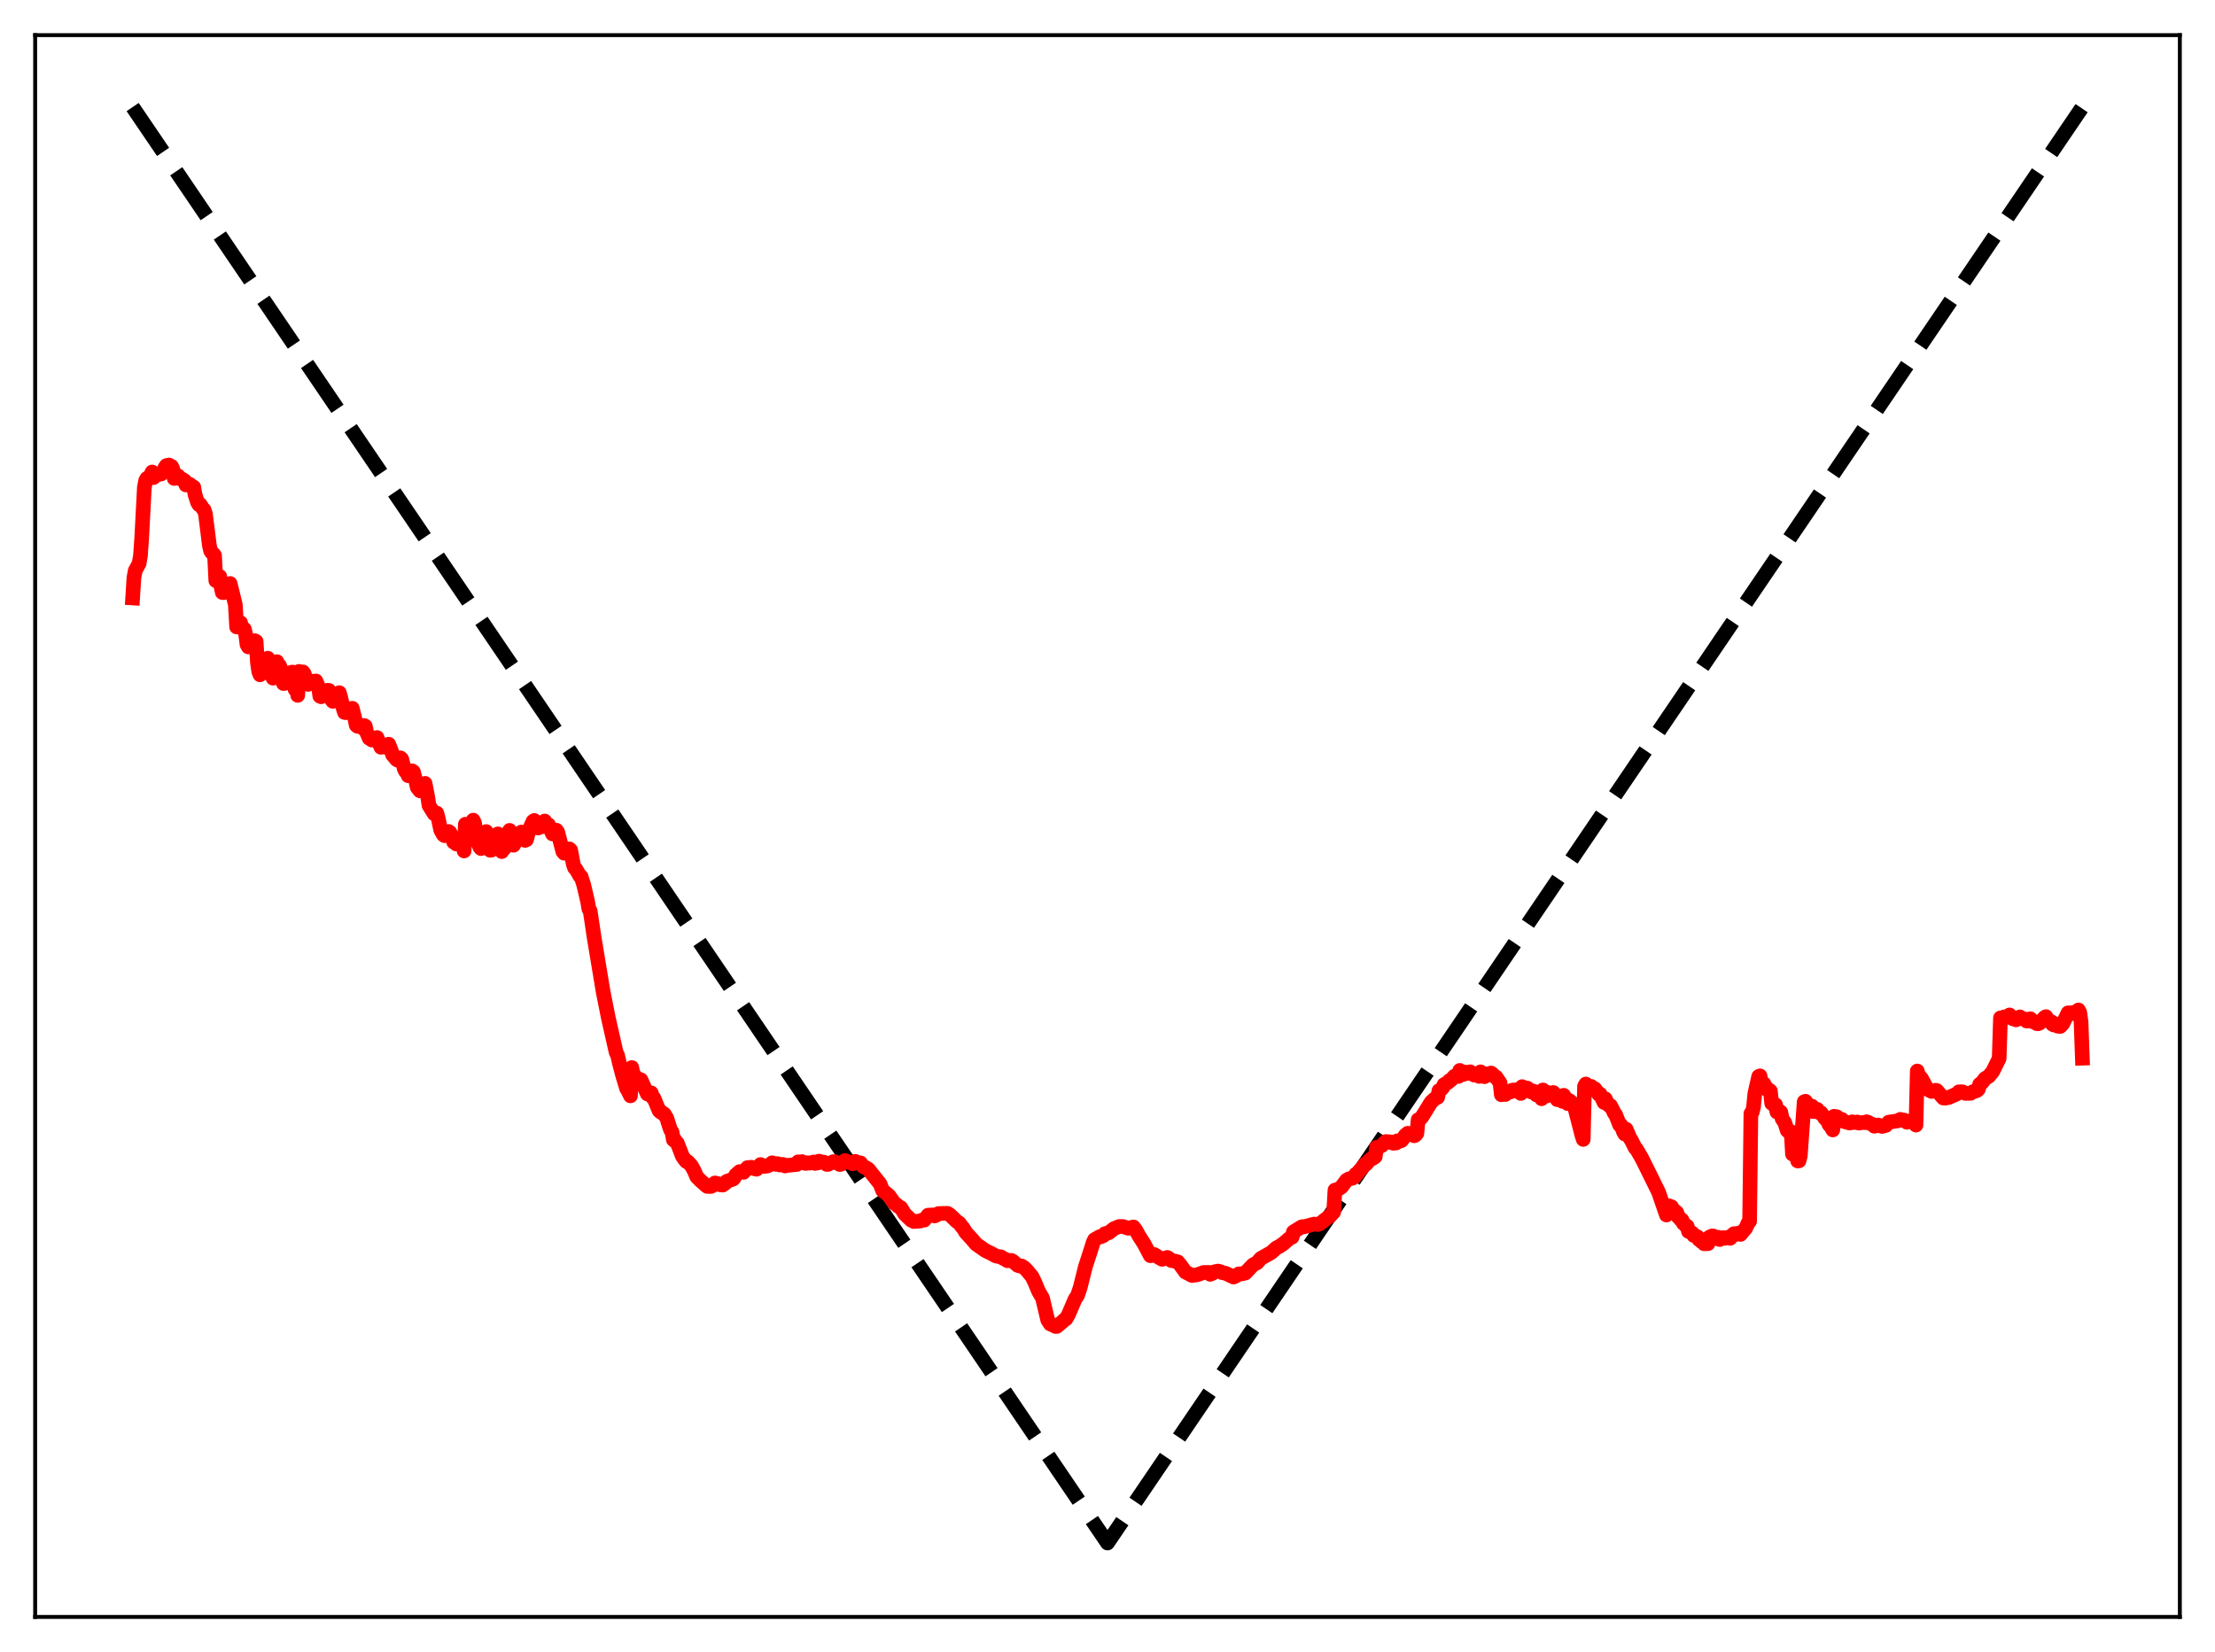<?xml version="1.0" encoding="utf-8" standalone="no"?>
<!DOCTYPE svg PUBLIC "-//W3C//DTD SVG 1.1//EN"
  "http://www.w3.org/Graphics/SVG/1.1/DTD/svg11.dtd">
<svg xmlns:xlink="http://www.w3.org/1999/xlink" width="453.6pt" height="338.4pt" viewBox="0 0 453.6 338.4" xmlns="http://www.w3.org/2000/svg" version="1.1">
 <defs>
  <style type="text/css">*{stroke-linejoin: round; stroke-linecap: butt}</style>
 </defs>
 <g id="figure_1">
  <g id="patch_1">
   <path d="M 0 338.4 
L 453.6 338.4 
L 453.6 0 
L 0 0 
z
" style="fill: #ffffff"/>
  </g>
  <g id="axes_1">
   <g id="patch_2">
    <path d="M 7.2 331.2 
L 446.4 331.2 
L 446.4 7.2 
L 7.2 7.2 
z
" style="fill: #ffffff"/>
   </g>
   <g id="matplotlib.axis_1"/>
   <g id="matplotlib.axis_2"/>
   <g id="line2d_1">
    <path d="M 27.164 21.928 
L 207.901 288.219 
L 226.8 316.064 
L 426.436 21.927 
L 426.436 21.927 
" clip-path="url(#p0715bbc528)" style="fill: none; stroke-dasharray: 11.1,4.8; stroke-dashoffset: 0; stroke: #000000; stroke-width: 3"/>
   </g>
   <g id="line2d_2">
    <path d="M 27.164 122.483 
L 27.43 118.285 
L 27.696 116.879 
L 28.495 115.413 
L 28.761 113.82 
L 29.027 110.097 
L 29.559 99.869 
L 29.825 98.445 
L 30.092 97.979 
L 30.358 98.103 
L 30.624 97.786 
L 31.156 96.683 
L 31.423 97.826 
L 32.221 97.094 
L 32.487 97.198 
L 33.02 97.084 
L 33.286 96.835 
L 33.818 95.723 
L 34.084 95.359 
L 34.617 95.256 
L 35.149 95.548 
L 35.415 96.126 
L 35.681 98.005 
L 35.948 97.893 
L 36.214 97.528 
L 36.48 97.475 
L 37.012 98.136 
L 37.279 98.134 
L 37.811 98.48 
L 38.077 99.334 
L 38.343 99.282 
L 38.609 99.114 
L 38.876 99.219 
L 39.408 99.649 
L 39.674 99.782 
L 39.94 101.323 
L 40.473 102.952 
L 40.739 103.38 
L 41.005 103.335 
L 41.537 104.154 
L 41.804 104.441 
L 42.07 105.253 
L 42.602 109.492 
L 42.868 111.658 
L 43.135 112.841 
L 43.401 113.232 
L 43.667 113.423 
L 43.933 113.754 
L 44.199 118.944 
L 44.732 118.149 
L 44.998 118.068 
L 45.264 120.199 
L 45.53 121.368 
L 45.796 121.386 
L 46.329 120.408 
L 46.595 120.235 
L 47.127 119.515 
L 48.192 123.856 
L 48.458 128.42 
L 48.724 128.436 
L 49.257 127.543 
L 49.523 128.592 
L 49.789 128.65 
L 50.055 128.879 
L 50.321 130.024 
L 50.588 132.036 
L 50.854 132.51 
L 51.12 132.143 
L 51.386 131.373 
L 51.652 132.013 
L 52.185 131.237 
L 52.451 131.383 
L 52.717 135.687 
L 52.983 137.558 
L 53.249 138.226 
L 53.516 137.655 
L 53.782 137.455 
L 54.58 134.985 
L 54.847 134.823 
L 55.113 135.899 
L 55.379 137.768 
L 55.911 138.912 
L 56.177 137.557 
L 56.444 136.827 
L 56.71 135.529 
L 56.976 136.791 
L 57.242 136.332 
L 57.508 137.005 
L 58.041 140.006 
L 58.307 139.983 
L 58.839 138.02 
L 59.105 138.03 
L 59.638 137.711 
L 59.904 137.668 
L 60.436 141.23 
L 60.703 140.217 
L 60.969 142.433 
L 61.235 137.526 
L 61.501 137.771 
L 61.767 137.758 
L 62.033 137.631 
L 62.3 137.978 
L 62.832 139.848 
L 63.098 140.183 
L 63.631 139.589 
L 63.897 139.65 
L 64.163 139.532 
L 64.429 139.785 
L 64.695 139.487 
L 65.228 140.703 
L 65.494 142.59 
L 65.76 142.723 
L 66.026 142.299 
L 66.292 142.219 
L 66.559 142.265 
L 66.825 141.934 
L 67.091 141.389 
L 67.357 141.415 
L 67.889 143.28 
L 68.156 143.662 
L 68.422 143.085 
L 68.688 143.304 
L 69.487 141.885 
L 69.753 142.778 
L 70.285 145.111 
L 70.551 145.932 
L 70.817 145.982 
L 71.084 145.865 
L 71.35 145.895 
L 71.616 145.68 
L 71.882 145.662 
L 72.148 145.072 
L 72.681 147.23 
L 72.947 148.542 
L 73.213 148.777 
L 73.479 148.686 
L 73.745 148.77 
L 74.278 149.143 
L 74.544 148.594 
L 74.81 148.734 
L 75.076 149.984 
L 75.609 151.227 
L 75.875 150.973 
L 76.141 151.589 
L 76.407 151.39 
L 76.673 151.61 
L 76.94 151.218 
L 77.206 151.07 
L 78.004 153.071 
L 78.271 152.688 
L 78.537 153.017 
L 79.335 153.073 
L 79.601 152.439 
L 80.134 153.769 
L 80.4 154.623 
L 80.932 155.221 
L 81.199 155.575 
L 81.465 155.73 
L 81.731 155.628 
L 81.997 155.231 
L 82.263 155.47 
L 82.796 157.514 
L 83.062 158.025 
L 83.328 158.225 
L 83.594 158.893 
L 84.127 158.388 
L 84.393 157.892 
L 84.659 158.085 
L 85.191 160.132 
L 85.457 161.303 
L 85.99 161.987 
L 86.522 162.006 
L 86.788 160.85 
L 87.055 160.463 
L 87.587 163.236 
L 87.853 164.985 
L 88.918 166.692 
L 89.184 166.703 
L 89.45 166.548 
L 89.716 167.484 
L 90.249 170.021 
L 90.781 170.981 
L 91.047 171.173 
L 91.58 170.776 
L 91.846 170.309 
L 92.112 170.48 
L 92.378 170.967 
L 92.911 172.501 
L 93.177 172.623 
L 93.443 172.88 
L 93.975 172.904 
L 94.508 171.796 
L 94.774 172.695 
L 95.04 174.303 
L 95.306 168.828 
L 95.572 168.961 
L 96.105 170.102 
L 96.371 170.259 
L 96.903 167.996 
L 97.169 168.531 
L 97.702 172.014 
L 98.234 173.494 
L 98.5 173.816 
L 99.299 170.473 
L 99.565 170.331 
L 100.364 174.167 
L 100.63 174.14 
L 100.896 173.929 
L 101.695 171.096 
L 101.961 170.809 
L 102.759 174.434 
L 103.025 173.893 
L 103.292 173.786 
L 103.558 173.291 
L 104.09 170.519 
L 104.356 170.091 
L 105.155 173.134 
L 105.687 172.246 
L 105.953 172.064 
L 106.752 170.433 
L 107.018 170.859 
L 107.551 172.138 
L 107.817 172.004 
L 108.349 170.012 
L 109.148 168.252 
L 109.414 168.059 
L 109.946 169.437 
L 110.212 169.607 
L 110.479 169.225 
L 110.745 169.37 
L 111.011 169.349 
L 111.543 168.176 
L 111.809 168.671 
L 112.076 169.415 
L 112.342 168.95 
L 113.14 170.816 
L 113.407 170.788 
L 113.673 170.281 
L 113.939 170.051 
L 114.205 170.427 
L 115.27 174.448 
L 115.536 174.767 
L 115.802 174.469 
L 116.335 174.732 
L 116.601 173.883 
L 116.867 174.146 
L 117.399 177.026 
L 117.665 177.77 
L 117.932 178.003 
L 118.73 179.417 
L 118.996 179.545 
L 119.529 181.233 
L 120.327 184.612 
L 120.593 186.183 
L 120.86 186.594 
L 121.658 191.945 
L 123.521 203.175 
L 124.586 208.538 
L 126.183 215.584 
L 126.449 216.101 
L 126.982 218.299 
L 127.514 220.313 
L 128.313 222.956 
L 128.579 223.365 
L 129.111 224.466 
L 129.377 218.665 
L 129.644 219.932 
L 130.176 220.628 
L 130.442 221.199 
L 130.708 220.986 
L 131.241 221.166 
L 132.572 224.08 
L 133.104 223.918 
L 133.37 223.857 
L 133.636 224.796 
L 133.903 224.918 
L 134.967 227.49 
L 135.233 227.766 
L 135.5 227.8 
L 135.766 228.112 
L 136.032 228.188 
L 136.564 229.081 
L 137.097 230.793 
L 137.363 231.509 
L 137.629 231.899 
L 137.895 233.464 
L 138.161 233.443 
L 138.428 233.935 
L 138.694 234.118 
L 139.759 236.868 
L 140.291 237.598 
L 140.557 237.92 
L 140.823 237.938 
L 141.622 238.813 
L 142.154 239.793 
L 142.687 241.043 
L 143.485 241.861 
L 144.017 242.317 
L 144.55 242.803 
L 144.816 243.011 
L 145.615 243.023 
L 146.147 242.737 
L 146.413 242.309 
L 147.212 242.489 
L 147.478 242.685 
L 148.01 242.741 
L 148.543 242.355 
L 148.809 241.987 
L 150.14 241.517 
L 150.406 241.196 
L 150.672 240.689 
L 151.471 239.978 
L 152.269 240.135 
L 153.068 239.168 
L 153.866 239.098 
L 154.399 239.371 
L 154.931 239.497 
L 155.729 238.539 
L 155.996 238.715 
L 156.262 238.758 
L 156.528 238.93 
L 156.794 238.785 
L 157.06 238.863 
L 157.593 238.643 
L 158.125 238.177 
L 158.391 238.426 
L 158.657 238.374 
L 158.924 238.5 
L 159.19 238.343 
L 159.722 238.64 
L 160.255 238.505 
L 160.521 238.59 
L 160.787 238.83 
L 161.053 238.712 
L 161.852 238.654 
L 163.183 238.514 
L 163.449 237.983 
L 163.715 238.103 
L 164.247 237.939 
L 164.78 238.266 
L 165.046 238.31 
L 165.312 238.171 
L 165.844 238.242 
L 166.643 238.015 
L 166.909 238.302 
L 167.441 238.225 
L 167.708 237.845 
L 168.24 237.993 
L 168.772 238.072 
L 169.305 238.511 
L 169.571 238.505 
L 170.636 237.951 
L 170.902 237.957 
L 171.168 238.165 
L 171.7 238.281 
L 171.967 238.534 
L 172.233 238.478 
L 173.031 237.718 
L 173.564 237.949 
L 174.628 238.38 
L 175.161 237.886 
L 175.959 238.251 
L 176.225 238.2 
L 176.758 238.923 
L 177.024 239.113 
L 177.29 239.148 
L 177.823 239.492 
L 180.218 242.485 
L 180.751 243.862 
L 181.549 244.483 
L 182.081 244.947 
L 183.146 246.441 
L 183.679 246.818 
L 183.945 247.114 
L 184.477 247.369 
L 185.276 248.668 
L 186.607 249.948 
L 186.873 250.015 
L 187.139 250.211 
L 188.47 250.105 
L 188.736 249.945 
L 189.268 249.922 
L 190.067 248.906 
L 190.865 248.884 
L 191.132 248.843 
L 191.398 249.066 
L 191.93 248.818 
L 192.196 248.577 
L 192.995 248.55 
L 194.06 248.536 
L 194.592 248.895 
L 195.124 249.411 
L 195.923 250.19 
L 196.455 250.539 
L 196.988 251.283 
L 197.254 251.561 
L 197.786 252.46 
L 198.851 253.603 
L 199.916 254.849 
L 201.779 256.152 
L 203.11 256.807 
L 203.908 257.258 
L 204.441 257.371 
L 204.973 257.443 
L 205.505 257.799 
L 205.772 257.881 
L 206.304 258.242 
L 206.836 258.21 
L 207.103 258.169 
L 207.369 258.304 
L 208.433 259.208 
L 208.966 259.355 
L 209.232 259.32 
L 209.764 259.691 
L 210.297 260.216 
L 211.361 261.513 
L 211.894 262.614 
L 212.692 264.524 
L 213.491 265.893 
L 214.556 270.385 
L 215.088 271.201 
L 215.887 271.551 
L 216.153 271.707 
L 216.419 271.695 
L 217.484 270.8 
L 218.016 270.315 
L 218.282 270.171 
L 218.815 269.249 
L 220.145 266.148 
L 220.678 265.319 
L 221.21 263.727 
L 222.275 259.465 
L 223.34 256.177 
L 223.872 254.494 
L 224.138 253.92 
L 225.203 253.313 
L 225.469 253.327 
L 226.001 253.077 
L 226.268 252.701 
L 227.066 252.509 
L 228.131 251.657 
L 229.196 251.227 
L 229.994 251.238 
L 231.059 251.597 
L 232.124 251.322 
L 232.656 252.051 
L 233.188 253.046 
L 234.253 254.714 
L 235.584 257.212 
L 236.116 257.128 
L 236.383 256.965 
L 237.181 257.482 
L 237.98 257.948 
L 239.044 257.564 
L 239.311 257.705 
L 239.843 258.193 
L 240.908 258.384 
L 241.174 258.462 
L 241.706 259.086 
L 242.771 260.566 
L 243.303 260.832 
L 244.102 261.263 
L 245.167 261.119 
L 246.497 260.647 
L 247.03 260.643 
L 247.562 260.629 
L 247.828 261.021 
L 248.361 260.798 
L 248.627 260.529 
L 249.425 260.358 
L 249.958 260.493 
L 250.224 260.661 
L 251.023 260.825 
L 252.62 261.585 
L 253.152 261.33 
L 253.684 260.934 
L 254.483 260.91 
L 254.749 260.758 
L 255.015 260.763 
L 256.612 259.081 
L 257.411 258.672 
L 258.209 257.762 
L 260.339 256.558 
L 261.404 255.598 
L 261.936 255.338 
L 262.735 254.812 
L 264.065 253.672 
L 264.598 253.419 
L 264.864 252.35 
L 266.461 251.356 
L 266.727 251.25 
L 266.993 251.307 
L 269.123 250.731 
L 269.655 250.802 
L 269.921 250.823 
L 270.454 250.545 
L 272.051 249.284 
L 272.317 249.136 
L 273.116 248.27 
L 273.382 243.767 
L 273.648 243.729 
L 274.18 243.507 
L 274.713 243.144 
L 275.777 241.724 
L 276.31 241.439 
L 276.842 241.38 
L 277.375 241.111 
L 277.641 240.52 
L 277.907 240.43 
L 278.439 239.757 
L 278.972 239.201 
L 279.504 238.462 
L 279.77 238.44 
L 280.303 237.8 
L 280.835 237.326 
L 281.101 237.3 
L 281.633 236.916 
L 281.9 235.001 
L 282.166 235.171 
L 282.698 234.75 
L 282.964 234.66 
L 283.497 234.105 
L 283.763 233.826 
L 284.561 233.874 
L 284.828 234.036 
L 285.094 233.918 
L 285.36 234.184 
L 285.626 234.064 
L 285.892 234.138 
L 286.159 233.677 
L 286.425 233.776 
L 286.957 233.663 
L 287.223 233.396 
L 287.756 232.579 
L 288.288 232.129 
L 288.554 232.295 
L 288.82 232.251 
L 289.619 232.646 
L 289.885 232.486 
L 290.151 232.162 
L 290.417 229.354 
L 290.684 229.362 
L 291.216 228.752 
L 293.079 225.744 
L 293.878 225.017 
L 294.41 224.768 
L 294.676 223.407 
L 294.943 223.314 
L 295.475 222.754 
L 295.741 222.149 
L 296.54 221.712 
L 296.806 221.363 
L 297.072 221.279 
L 297.871 220.422 
L 298.669 220.484 
L 298.935 219.257 
L 299.468 219.95 
L 299.734 220.062 
L 300 219.588 
L 300.266 219.79 
L 300.532 219.731 
L 300.799 219.857 
L 301.065 219.536 
L 301.863 220.208 
L 302.129 220.072 
L 302.662 220.354 
L 302.928 220.481 
L 303.194 219.55 
L 303.727 220.237 
L 303.993 220.54 
L 304.259 219.957 
L 304.525 220.133 
L 305.057 220.202 
L 305.324 219.791 
L 305.59 219.95 
L 306.122 220.544 
L 306.388 220.636 
L 306.921 221.437 
L 307.187 221.817 
L 307.453 224.237 
L 307.985 224.048 
L 308.252 224.197 
L 308.518 223.68 
L 308.784 223.799 
L 309.316 223.671 
L 309.583 223.341 
L 309.849 223.27 
L 310.381 223.476 
L 310.647 223.193 
L 310.913 223.465 
L 311.18 223.547 
L 311.446 223.979 
L 311.712 222.58 
L 311.978 223.028 
L 312.244 223.138 
L 312.511 223.419 
L 312.777 222.878 
L 313.575 223.675 
L 313.841 223.455 
L 314.108 223.526 
L 314.64 224.282 
L 314.906 223.792 
L 315.172 224.336 
L 315.439 224.381 
L 315.705 225.058 
L 315.971 223.26 
L 316.237 223.937 
L 316.769 224.48 
L 317.036 223.783 
L 317.834 224.178 
L 318.1 223.784 
L 318.367 224.086 
L 318.899 225.247 
L 319.165 224.622 
L 319.431 225.2 
L 319.697 225.206 
L 319.964 225.603 
L 320.23 224.357 
L 320.762 225.328 
L 321.028 226.051 
L 321.295 225.383 
L 321.561 225.563 
L 322.359 226.374 
L 323.956 232.572 
L 324.223 233.393 
L 324.489 222.516 
L 324.755 222.044 
L 325.021 222.49 
L 325.82 222.518 
L 326.352 222.918 
L 326.618 223.026 
L 327.417 224.16 
L 327.683 224.114 
L 328.481 225.824 
L 328.748 225.079 
L 329.28 226.238 
L 329.546 226.47 
L 329.812 226.47 
L 330.345 227.492 
L 330.611 228.059 
L 330.877 228.352 
L 331.676 230.43 
L 331.942 230.434 
L 332.474 231.845 
L 332.74 232.297 
L 333.007 231.297 
L 333.805 233.17 
L 334.071 233.542 
L 334.87 235.152 
L 335.136 235.39 
L 336.201 237.221 
L 337.265 239.351 
L 339.661 244.217 
L 341.258 248.873 
L 341.524 247.123 
L 341.791 246.994 
L 342.323 247.204 
L 342.589 247.857 
L 342.855 247.934 
L 343.388 248.379 
L 343.654 249.257 
L 343.92 249.419 
L 344.186 249.834 
L 344.452 249.91 
L 344.719 250.57 
L 344.985 250.762 
L 345.251 251.094 
L 345.517 251.185 
L 345.783 252.24 
L 346.316 252.435 
L 346.582 252.606 
L 346.848 253.066 
L 347.114 253.092 
L 347.647 253.353 
L 347.913 253.897 
L 348.179 254.001 
L 348.445 254.328 
L 348.711 254.391 
L 348.977 254.767 
L 349.776 254.737 
L 350.042 253.419 
L 350.575 253.164 
L 350.841 253.17 
L 351.107 253.705 
L 351.373 253.571 
L 351.639 253.614 
L 351.905 253.44 
L 352.172 253.899 
L 352.438 253.615 
L 352.704 253.627 
L 352.97 253.508 
L 353.236 253.65 
L 354.035 253.376 
L 354.301 253.654 
L 354.833 252.931 
L 355.1 252.697 
L 355.366 252.898 
L 355.632 252.662 
L 356.164 252.567 
L 356.431 252.851 
L 356.963 252.194 
L 357.495 251.587 
L 358.028 250.428 
L 358.294 250.164 
L 358.56 228.088 
L 358.826 227.828 
L 359.092 226.783 
L 359.359 224.025 
L 360.157 220.491 
L 360.423 220.376 
L 360.689 221.79 
L 361.222 221.969 
L 361.754 223.087 
L 362.02 223.084 
L 362.553 223.481 
L 362.819 226.006 
L 363.085 225.887 
L 363.351 226.437 
L 363.617 226.289 
L 363.884 227.771 
L 364.15 227.588 
L 364.416 227.592 
L 364.682 227.824 
L 364.948 229.135 
L 365.481 229.931 
L 366.013 231.582 
L 366.279 231.633 
L 366.545 232.135 
L 366.812 231.816 
L 367.078 236.401 
L 367.344 236.232 
L 367.61 236.541 
L 367.876 236.57 
L 368.143 237.806 
L 368.409 237.79 
L 368.675 236.758 
L 369.473 225.675 
L 369.74 225.575 
L 370.006 225.947 
L 370.272 226.568 
L 370.804 226.779 
L 371.071 226.582 
L 371.337 227.69 
L 371.869 227.172 
L 372.135 227.235 
L 372.401 227.859 
L 372.934 227.953 
L 373.732 229.075 
L 374.265 229.613 
L 374.531 230.307 
L 375.063 230.94 
L 375.329 231.452 
L 375.596 228.652 
L 375.862 228.819 
L 376.128 228.732 
L 376.66 229.187 
L 377.193 229.291 
L 377.459 229.669 
L 378.257 229.903 
L 378.79 230.039 
L 379.322 229.784 
L 379.588 229.928 
L 380.121 229.926 
L 380.387 229.825 
L 380.653 230.055 
L 381.452 229.924 
L 381.984 229.961 
L 382.25 229.777 
L 382.516 229.853 
L 383.049 230.186 
L 383.581 230.35 
L 383.847 230.692 
L 384.38 230.572 
L 384.646 230.435 
L 385.178 230.668 
L 385.444 230.73 
L 386.243 230.498 
L 386.775 229.859 
L 388.639 229.589 
L 389.171 229.286 
L 389.437 229.4 
L 389.969 229.436 
L 390.502 229.875 
L 391.034 229.641 
L 391.3 229.789 
L 391.567 229.663 
L 392.099 229.639 
L 392.365 230.453 
L 392.631 219.381 
L 392.897 220.296 
L 393.43 220.803 
L 394.495 222.741 
L 395.027 223.299 
L 395.559 223.564 
L 395.825 223.424 
L 396.092 223.441 
L 396.358 223.323 
L 396.624 223.378 
L 397.955 224.913 
L 398.487 224.927 
L 398.753 224.804 
L 399.02 224.822 
L 400.617 224.125 
L 400.883 223.974 
L 401.149 223.642 
L 401.681 223.633 
L 401.948 223.659 
L 402.48 223.968 
L 403.545 223.948 
L 404.077 223.587 
L 404.609 223.486 
L 404.876 223.376 
L 405.142 223.101 
L 405.408 222.095 
L 405.94 221.705 
L 406.473 220.96 
L 407.271 220.471 
L 408.07 219.505 
L 409.401 216.815 
L 409.667 208.496 
L 410.199 208.608 
L 410.465 208.284 
L 410.732 208.317 
L 411.264 208.078 
L 411.53 207.895 
L 412.063 208.632 
L 412.329 208.716 
L 412.595 208.619 
L 412.861 208.903 
L 413.393 208.665 
L 413.66 208.294 
L 413.926 208.593 
L 414.724 208.744 
L 414.991 209.126 
L 415.257 209.142 
L 415.789 208.675 
L 416.321 209.302 
L 416.588 209.362 
L 416.854 209.303 
L 417.12 209.685 
L 417.386 209.7 
L 417.652 209.587 
L 418.717 208.399 
L 418.983 208.244 
L 419.249 208.913 
L 419.782 209.304 
L 420.048 209.263 
L 420.314 209.807 
L 420.58 209.951 
L 420.847 209.932 
L 421.113 209.754 
L 421.379 210.194 
L 421.911 210.248 
L 422.444 209.685 
L 423.508 207.466 
L 423.775 207.475 
L 424.307 207.613 
L 424.573 207.381 
L 424.839 207.409 
L 425.105 207.307 
L 425.372 207.38 
L 425.638 206.877 
L 425.904 207.402 
L 426.17 209.313 
L 426.436 216.751 
L 426.436 216.751 
" clip-path="url(#p0715bbc528)" style="fill: none; stroke: #ff0000; stroke-width: 3; stroke-linecap: square"/>
   </g>
   <g id="patch_3">
    <path d="M 7.2 331.2 
L 7.2 7.2 
" style="fill: none; stroke: #000000; stroke-width: 0.8; stroke-linejoin: miter; stroke-linecap: square"/>
   </g>
   <g id="patch_4">
    <path d="M 446.4 331.2 
L 446.4 7.2 
" style="fill: none; stroke: #000000; stroke-width: 0.8; stroke-linejoin: miter; stroke-linecap: square"/>
   </g>
   <g id="patch_5">
    <path d="M 7.2 331.2 
L 446.4 331.2 
" style="fill: none; stroke: #000000; stroke-width: 0.8; stroke-linejoin: miter; stroke-linecap: square"/>
   </g>
   <g id="patch_6">
    <path d="M 7.2 7.2 
L 446.4 7.2 
" style="fill: none; stroke: #000000; stroke-width: 0.8; stroke-linejoin: miter; stroke-linecap: square"/>
   </g>
  </g>
 </g>
 <defs>
  <clipPath id="p0715bbc528">
   <rect x="7.2" y="7.2" width="439.2" height="324"/>
  </clipPath>
 </defs>
</svg>
